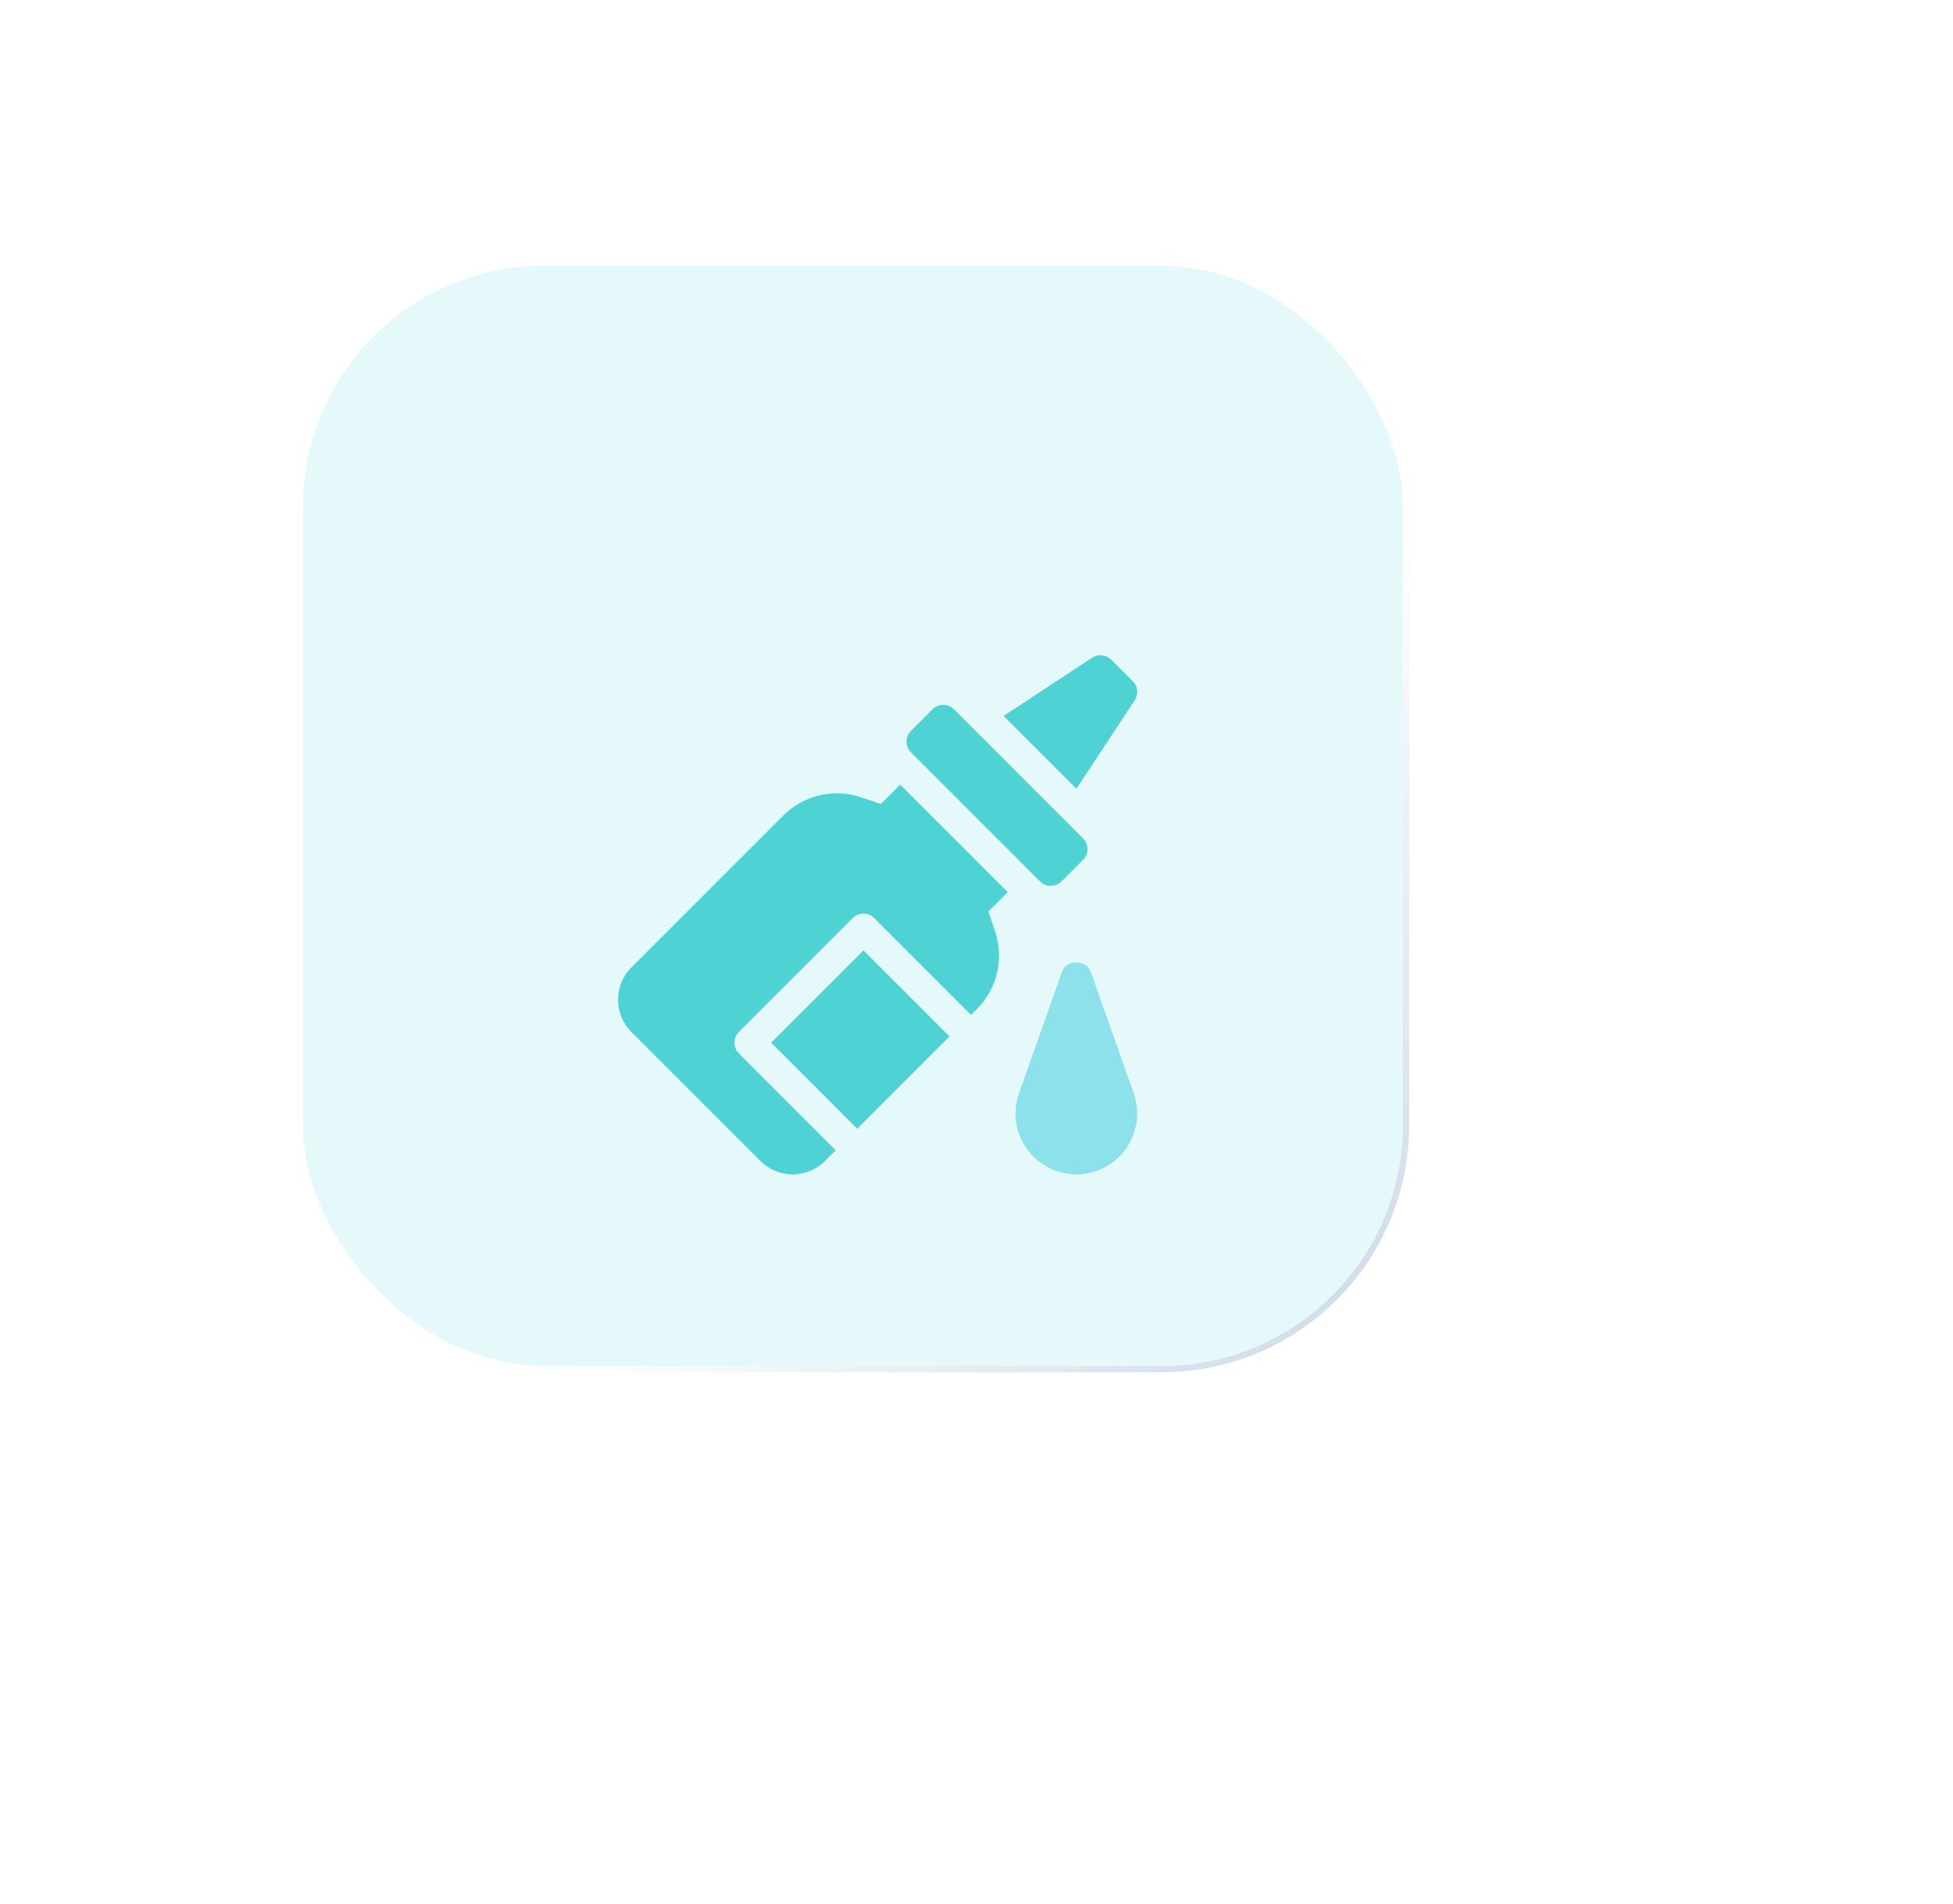 <svg width="158" height="154" viewBox="0 0 158 154" fill="none" xmlns="http://www.w3.org/2000/svg">
<g filter="url(#filter0_ddi)">
<rect x="28" y="30" width="90" height="90" rx="20" fill="#E5F8FA"/>
<rect x="28.25" y="30.25" width="89.5" height="89.5" rx="19.75" stroke="url(#paint0_linear)" stroke-width="0.5"/>
</g>
<path d="M91.773 88.594C91.769 88.581 91.764 88.569 91.76 88.556L88.238 78.592C87.892 77.609 86.265 77.609 85.919 78.592L82.385 88.594C82.233 89.07 82.157 89.569 82.157 90.075C82.157 92.789 84.365 94.996 87.079 94.996C89.793 94.996 92 92.789 92 90.075C92 89.569 91.924 89.07 91.773 88.594Z" fill="#8CE1EB"/>
<path d="M69.857 76.879L62.389 84.347L69.348 91.307L76.817 83.838L69.857 76.879Z" fill="#4FD2D4"/>
<path d="M87.618 67.817L77.179 57.378C76.698 56.898 75.919 56.898 75.439 57.378L73.699 59.118C73.218 59.598 73.218 60.377 73.699 60.858L84.139 71.298C84.619 71.778 85.398 71.778 85.879 71.298L87.618 69.557C88.099 69.077 88.099 68.298 87.618 67.817Z" fill="#4FD2D4"/>
<path d="M79.965 73.731L81.529 72.167L72.829 63.468L71.266 65.031L69.653 64.492C67.428 63.751 65.016 64.321 63.358 65.979L51.079 78.257C49.64 79.696 49.64 82.038 51.079 83.477L61.519 93.917C62.958 95.356 65.3 95.356 66.739 93.917L67.609 93.047L59.779 85.217C59.298 84.736 59.298 83.958 59.779 83.477L68.988 74.269C69.469 73.788 70.247 73.788 70.728 74.269L78.558 82.098L79.017 81.639C80.676 79.98 81.245 77.569 80.504 75.343L79.965 73.731Z" fill="#4FD2D4"/>
<path d="M91.64 55.101L89.9 53.361C89.488 52.95 88.847 52.883 88.358 53.2L81.192 57.912L87.085 63.804L91.801 56.642C92.118 56.154 92.051 55.513 91.64 55.101Z" fill="#4FD2D4"/>
<defs>
<filter id="filter0_ddi" x="3.05176e-05" y="-0" width="158" height="154" filterUnits="userSpaceOnUse" color-interpolation-filters="sRGB">
<feFlood flood-opacity="0" result="BackgroundImageFix"/>
<feColorMatrix in="SourceAlpha" type="matrix" values="0 0 0 0 0 0 0 0 0 0 0 0 0 0 0 0 0 0 127 0"/>
<feOffset dx="8" dy="2"/>
<feGaussianBlur stdDeviation="16"/>
<feColorMatrix type="matrix" values="0 0 0 0 0.071 0 0 0 0 0.239 0 0 0 0 0.396 0 0 0 0.15 0"/>
<feBlend mode="normal" in2="BackgroundImageFix" result="effect1_dropShadow"/>
<feColorMatrix in="SourceAlpha" type="matrix" values="0 0 0 0 0 0 0 0 0 0 0 0 0 0 0 0 0 0 127 0"/>
<feOffset dx="-8" dy="-8"/>
<feGaussianBlur stdDeviation="10"/>
<feColorMatrix type="matrix" values="0 0 0 0 1 0 0 0 0 1 0 0 0 0 1 0 0 0 0.6 0"/>
<feBlend mode="normal" in2="effect1_dropShadow" result="effect2_dropShadow"/>
<feBlend mode="normal" in="SourceGraphic" in2="effect2_dropShadow" result="shape"/>
<feColorMatrix in="SourceAlpha" type="matrix" values="0 0 0 0 0 0 0 0 0 0 0 0 0 0 0 0 0 0 127 0" result="hardAlpha"/>
<feOffset dx="-4" dy="-3"/>
<feGaussianBlur stdDeviation="20"/>
<feComposite in2="hardAlpha" operator="arithmetic" k2="-1" k3="1"/>
<feColorMatrix type="matrix" values="0 0 0 0 1 0 0 0 0 1 0 0 0 0 1 0 0 0 0.09 0"/>
<feBlend mode="normal" in2="shape" result="effect3_innerShadow"/>
</filter>
<linearGradient id="paint0_linear" x1="-17" y1="74.999" x2="73" y2="165" gradientUnits="userSpaceOnUse">
<stop stop-color="white"/>
<stop offset="0.617" stop-color="white"/>
<stop offset="1" stop-color="#CBD7E5"/>
</linearGradient>
</defs>
</svg>
